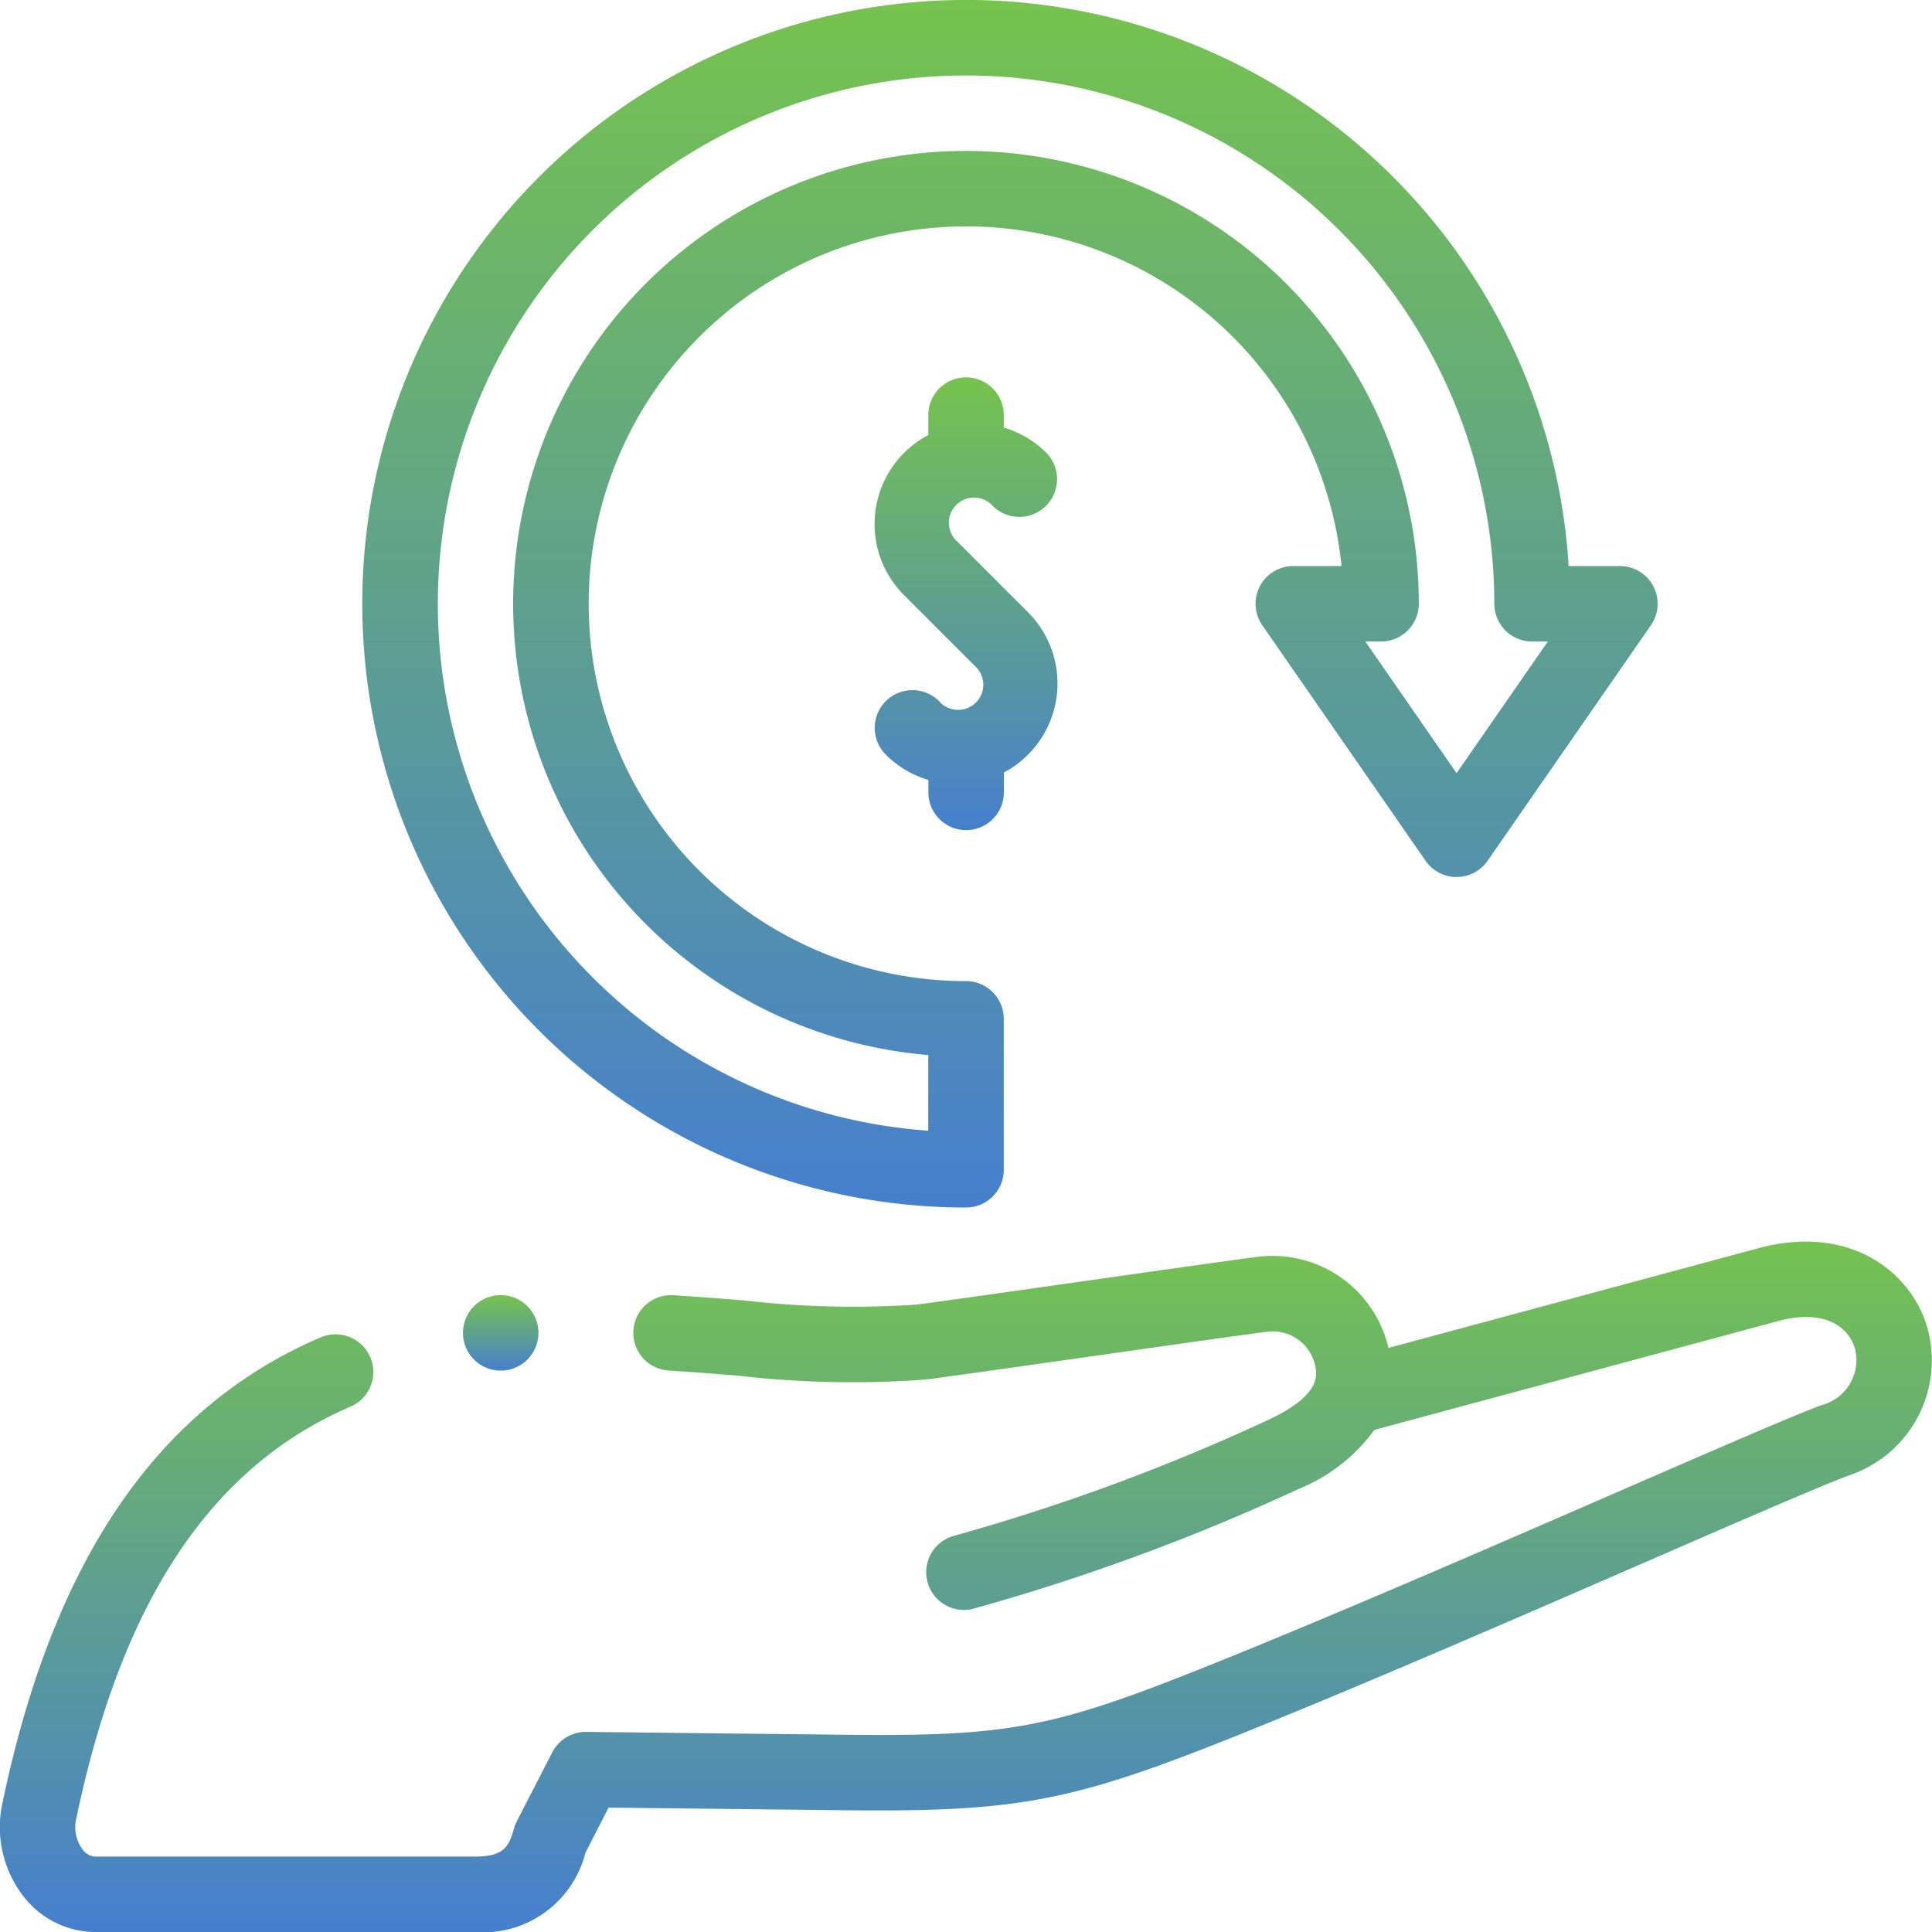 <svg xmlns="http://www.w3.org/2000/svg" xmlns:xlink="http://www.w3.org/1999/xlink" width="97.988" height="97.991" viewBox="0 0 97.988 97.991"><defs><linearGradient id="a" x1="0.5" x2="0.5" y2="1" gradientUnits="objectBoundingBox"><stop offset="0" stop-color="#76c34e"/><stop offset="1" stop-color="#467fce"/></linearGradient></defs><g transform="translate(-0.007)"><g transform="translate(0.007)"><path d="M97.717,333.247c-.855-2.688-3.835-5.065-8.356-3.931l-.032.008-18.9,5.094a6.038,6.038,0,0,0-6.622-4.621c-1.093.136-4.789.661-8.7,1.217-3.729.53-7.584,1.078-8.644,1.209a48.1,48.1,0,0,1-8.735-.215c-1.162-.092-2.364-.187-3.594-.264a1.914,1.914,0,0,0-.241,3.82c1.2.076,2.386.169,3.533.26a50.389,50.389,0,0,0,9.509.2c1.093-.136,4.793-.662,8.711-1.218,3.725-.529,7.577-1.077,8.637-1.208a2.2,2.2,0,0,1,2.458,1.9c.047.379.173,1.384-2.474,2.6a103.9,103.9,0,0,1-15.916,5.861,1.914,1.914,0,0,0,.974,3.7,107.868,107.868,0,0,0,16.538-6.083,8.852,8.852,0,0,0,3.85-3l20.6-5.552c2.27-.565,3.432.343,3.762,1.381a2.361,2.361,0,0,1-1.689,2.917c-1.6.6-5.442,2.273-10.3,4.386-6.437,2.8-14.447,6.285-20.836,8.847-7.86,3.152-10.1,3.576-18.411,3.483l-13.1-.145a1.912,1.912,0,0,0-1.723,1.039l-1.8,3.5a1.924,1.924,0,0,0-.146.379c-.266.991-.6,1.406-1.985,1.406H4.82a.844.844,0,0,1-.618-.355,1.9,1.9,0,0,1-.314-1.623c2.3-11,6.847-17.818,13.886-20.836a1.914,1.914,0,1,0-1.509-3.518C8,337.432,2.721,345.141.141,357.454a5.731,5.731,0,0,0,1.089,4.821,4.64,4.64,0,0,0,3.589,1.77H24.081a5.359,5.359,0,0,0,5.622-4.033l1.171-2.278,11.919.132c8.792.1,11.578-.429,19.878-3.757,6.44-2.582,14.479-6.08,20.938-8.89,4.626-2.012,8.622-3.751,10.128-4.317l.018-.007a6.154,6.154,0,0,0,3.962-7.649Z" transform="translate(-0.007 -266.054)" fill="url(#a)"/><path d="M124.6,343.2a1.914,1.914,0,1,0,1.915,1.914A1.913,1.913,0,0,0,124.6,343.2Z" transform="translate(-99.206 -277.513)" fill="url(#a)"/><path d="M126.631,61.244a1.914,1.914,0,0,0,1.914-1.914V51.675a1.914,1.914,0,0,0-1.914-1.914,19.139,19.139,0,1,1,19.044-21.053h-2.449a1.914,1.914,0,0,0-1.573,3l8.285,11.95a1.914,1.914,0,0,0,3.146,0l8.285-11.95a1.914,1.914,0,0,0-1.573-3h-2.6a30.623,30.623,0,1,0-30.563,32.536Zm0-57.416a26.825,26.825,0,0,1,26.794,26.794,1.914,1.914,0,0,0,1.914,1.914h.8l-4.629,6.677-4.629-6.677h.8a1.914,1.914,0,0,0,1.914-1.914,22.967,22.967,0,1,0-24.88,22.888v3.839a26.795,26.795,0,0,1,1.914-53.521Z" transform="translate(-77.635 0)" fill="url(#a)"/><path d="M237.79,106.537a1.914,1.914,0,0,0,2.706-2.707,5.074,5.074,0,0,0-2.162-1.284v-.632a1.914,1.914,0,0,0-3.828,0v1.011a5.1,5.1,0,0,0-1.228,8.123l3.577,3.577a1.276,1.276,0,1,1-1.8,1.8,1.914,1.914,0,0,0-2.707,2.707,5.078,5.078,0,0,0,2.162,1.287v.63a1.914,1.914,0,1,0,3.828,0v-1.009a5.109,5.109,0,0,0,1.228-8.125l-3.577-3.577a1.276,1.276,0,1,1,1.8-1.8Z" transform="translate(-187.424 -80.861)" fill="url(#a)"/></g></g></svg>